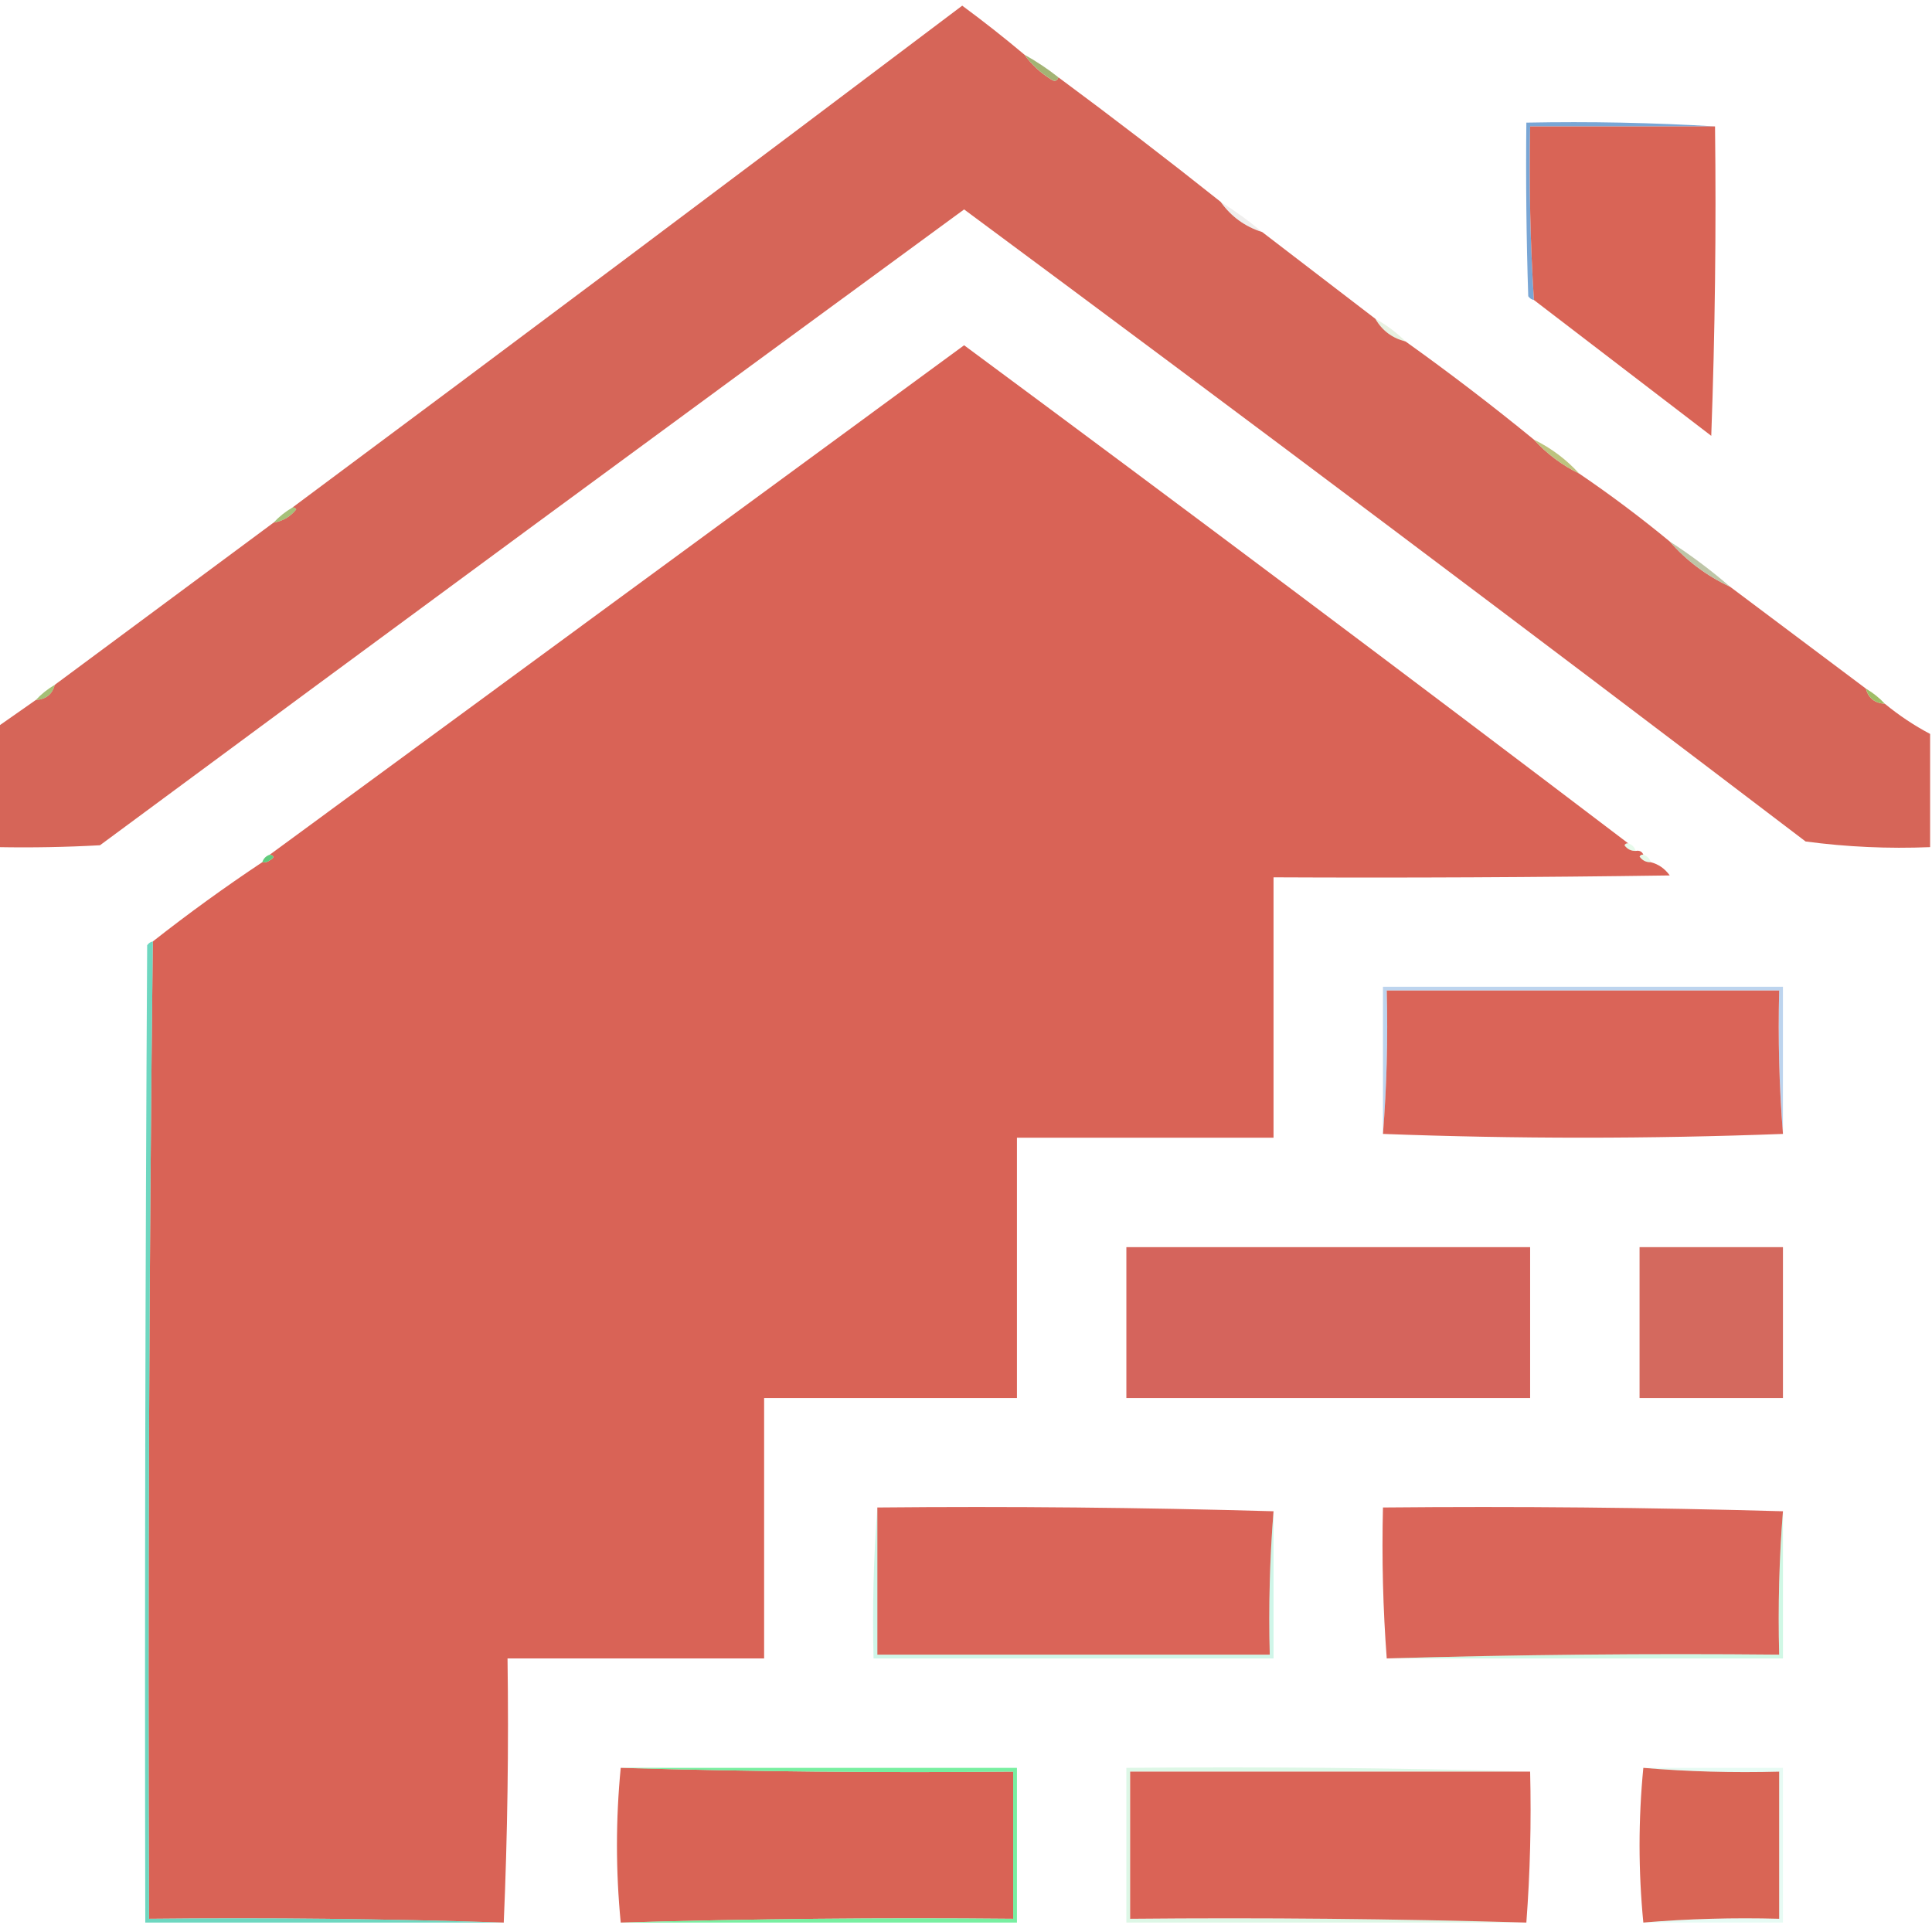 <?xml version="1.0" encoding="UTF-8"?>
<!DOCTYPE svg PUBLIC "-//W3C//DTD SVG 1.1//EN" "http://www.w3.org/Graphics/SVG/1.1/DTD/svg11.dtd">
<svg xmlns="http://www.w3.org/2000/svg" version="1.1" width="512px" height="512px" style="shape-rendering:geometricPrecision; text-rendering:geometricPrecision; image-rendering:optimizeQuality; fill-rule:evenodd; clip-rule:evenodd" xmlns:xlink="http://www.w3.org/1999/xlink">
<g><path style="opacity:1" fill="#d66558" d="M 271.5,14.5 C 273.379,17.115 275.712,19.281 278.5,21C 279.437,21.692 280.103,21.525 280.5,20.5C 295.052,31.269 309.386,42.269 323.5,53.5C 326.251,57.38 329.918,60.047 334.5,61.5C 344.539,69.178 354.539,76.845 364.5,84.5C 366.268,87.59 368.935,89.59 372.5,90.5C 384.142,98.814 395.475,107.481 406.5,116.5C 409.929,120.262 413.929,123.262 418.5,125.5C 426.807,131.147 434.807,137.147 442.5,143.5C 446.937,148.591 452.27,152.591 458.5,155.5C 470.538,164.512 482.538,173.512 494.5,182.5C 495.129,184.997 496.796,186.33 499.5,186.5C 503.246,189.585 507.246,192.251 511.5,194.5C 511.5,204.5 511.5,214.5 511.5,224.5C 500.397,224.954 489.397,224.454 478.5,223C 404.525,166.68 330.191,110.847 255.5,55.5C 179.026,111.474 102.693,167.64 26.5,224C 17.506,224.5 8.506,224.666 -0.5,224.5C -0.5,213.833 -0.5,203.167 -0.5,192.5C 2.833,190.167 6.167,187.833 9.5,185.5C 12.204,185.33 13.871,183.997 14.5,181.5C 33.795,167.178 53.129,152.845 72.5,138.5C 74.937,138.114 76.937,136.947 78.5,135C 78.272,134.601 77.938,134.435 77.5,134.5C 136.766,90.415 195.932,46.081 255,1.5C 260.687,5.697 266.187,10.03 271.5,14.5 Z"/></g>
<g><path style="opacity:0.996" fill="#a3b374" d="M 271.5,14.5 C 274.643,16.242 277.643,18.242 280.5,20.5C 280.103,21.525 279.437,21.692 278.5,21C 275.712,19.281 273.379,17.115 271.5,14.5 Z"/></g>
<g><path style="opacity:0.706" fill="#4181c3" d="M 454.5,33.5 C 438.167,33.5 421.833,33.5 405.5,33.5C 405.198,48.881 405.531,64.215 406.5,79.5C 405.883,79.389 405.383,79.056 405,78.5C 404.5,63.17 404.333,47.837 404.5,32.5C 421.342,32.17 438.008,32.504 454.5,33.5 Z"/></g>
<g><path style="opacity:1" fill="#d96456" d="M 454.5,33.5 C 454.833,60.842 454.5,88.175 453.5,115.5C 437.791,103.445 422.124,91.445 406.5,79.5C 405.531,64.215 405.198,48.881 405.5,33.5C 421.833,33.5 438.167,33.5 454.5,33.5 Z"/></g>
<g><path style="opacity:0.255" fill="#c7bcb8" d="M 323.5,53.5 C 327.382,55.934 331.048,58.601 334.5,61.5C 329.918,60.047 326.251,57.38 323.5,53.5 Z"/></g>
<g><path style="opacity:0.267" fill="#a9cb90" d="M 364.5,84.5 C 367.473,86.147 370.14,88.147 372.5,90.5C 368.935,89.59 366.268,87.59 364.5,84.5 Z"/></g>
<g><path style="opacity:0.999" fill="#d96356" d="M 431.5,223.5 C 431.062,223.435 430.728,223.601 430.5,224C 431.244,225.039 432.244,225.539 433.5,225.5C 434.492,225.328 435.158,225.662 435.5,226.5C 435.062,226.435 434.728,226.601 434.5,227C 435.244,228.039 436.244,228.539 437.5,228.5C 439.544,229.031 441.211,230.198 442.5,232C 407.502,232.5 372.502,232.667 337.5,232.5C 337.5,255.5 337.5,278.5 337.5,301.5C 314.833,301.5 292.167,301.5 269.5,301.5C 269.5,324.5 269.5,347.5 269.5,370.5C 247.167,370.5 224.833,370.5 202.5,370.5C 202.5,393.5 202.5,416.5 202.5,439.5C 179.833,439.5 157.167,439.5 134.5,439.5C 134.831,463.006 134.498,486.339 133.5,509.5C 102.338,508.502 71.004,508.168 39.5,508.5C 39.172,422.126 39.505,335.792 40.5,249.5C 49.882,242.12 59.548,235.12 69.5,228.5C 70.239,228.631 70.906,228.464 71.5,228C 72.738,227.31 72.738,226.81 71.5,226.5C 132.766,181.521 194.099,136.521 255.5,91.5C 314.492,135.171 373.158,179.171 431.5,223.5 Z"/></g>
<g><path style="opacity:0.886" fill="#b4bb6f" d="M 406.5,116.5 C 411.071,118.738 415.071,121.738 418.5,125.5C 413.929,123.262 409.929,120.262 406.5,116.5 Z"/></g>
<g><path style="opacity:0.722" fill="#84a846" d="M 77.5,134.5 C 77.938,134.435 78.272,134.601 78.5,135C 76.937,136.947 74.937,138.114 72.5,138.5C 73.945,136.937 75.612,135.604 77.5,134.5 Z"/></g>
<g><path style="opacity:0.914" fill="#b8bf9f" d="M 442.5,143.5 C 448.14,147.147 453.473,151.147 458.5,155.5C 452.27,152.591 446.937,148.591 442.5,143.5 Z"/></g>
<g><path style="opacity:0.722" fill="#83a741" d="M 14.5,181.5 C 13.871,183.997 12.204,185.33 9.5,185.5C 10.945,183.937 12.611,182.604 14.5,181.5 Z"/></g>
<g><path style="opacity:0.984" fill="#9dbc65" d="M 494.5,182.5 C 496.389,183.604 498.055,184.937 499.5,186.5C 496.796,186.33 495.129,184.997 494.5,182.5 Z"/></g>
<g><path style="opacity:0.129" fill="#4cdc68" d="M 431.5,223.5 C 432.5,223.833 433.167,224.5 433.5,225.5C 432.244,225.539 431.244,225.039 430.5,224C 430.728,223.601 431.062,223.435 431.5,223.5 Z"/></g>
<g><path style="opacity:0.129" fill="#4cdc68" d="M 435.5,226.5 C 436.5,226.833 437.167,227.5 437.5,228.5C 436.244,228.539 435.244,228.039 434.5,227C 434.728,226.601 435.062,226.435 435.5,226.5 Z"/></g>
<g><path style="opacity:0.906" fill="#52c570" d="M 71.5,226.5 C 72.738,226.81 72.738,227.31 71.5,228C 70.906,228.464 70.239,228.631 69.5,228.5C 69.833,227.5 70.5,226.833 71.5,226.5 Z"/></g>
<g><path style="opacity:0.765" fill="#42caad" d="M 40.5,249.5 C 39.505,335.792 39.172,422.126 39.5,508.5C 71.004,508.168 102.338,508.502 133.5,509.5C 101.833,509.5 70.167,509.5 38.5,509.5C 38.333,423.166 38.5,336.833 39,250.5C 39.383,249.944 39.883,249.611 40.5,249.5 Z"/></g>
<g><path style="opacity:0.427" fill="#659ad8" d="M 472.5,300.5 C 471.505,288.011 471.171,275.344 471.5,262.5C 436.833,262.5 402.167,262.5 367.5,262.5C 367.829,275.344 367.495,288.011 366.5,300.5C 366.5,287.5 366.5,274.5 366.5,261.5C 401.833,261.5 437.167,261.5 472.5,261.5C 472.5,274.5 472.5,287.5 472.5,300.5 Z"/></g>
<g><path style="opacity:0.983" fill="#d96256" d="M 472.5,300.5 C 437.167,301.833 401.833,301.833 366.5,300.5C 367.495,288.011 367.829,275.344 367.5,262.5C 402.167,262.5 436.833,262.5 471.5,262.5C 471.171,275.344 471.505,288.011 472.5,300.5 Z"/></g>
<g><path style="opacity:1" fill="#d5645c" d="M 298.5,330.5 C 334.167,330.5 369.833,330.5 405.5,330.5C 405.5,343.833 405.5,357.167 405.5,370.5C 369.833,370.5 334.167,370.5 298.5,370.5C 298.5,357.167 298.5,343.833 298.5,330.5 Z"/></g>
<g><path style="opacity:1" fill="#d4695e" d="M 434.5,330.5 C 447.167,330.5 459.833,330.5 472.5,330.5C 472.5,343.833 472.5,357.167 472.5,370.5C 459.833,370.5 447.167,370.5 434.5,370.5C 434.5,357.167 434.5,343.833 434.5,330.5 Z"/></g>
<g><path style="opacity:0.983" fill="#d96256" d="M 232.5,399.5 C 267.671,399.168 302.671,399.502 337.5,400.5C 336.505,412.989 336.171,425.656 336.5,438.5C 301.833,438.5 267.167,438.5 232.5,438.5C 232.5,425.5 232.5,412.5 232.5,399.5 Z"/></g>
<g><path style="opacity:0.983" fill="#d96357" d="M 472.5,400.5 C 471.505,412.989 471.171,425.656 471.5,438.5C 436.663,438.168 401.996,438.502 367.5,439.5C 366.504,426.344 366.171,413.01 366.5,399.5C 402.004,399.168 437.337,399.502 472.5,400.5 Z"/></g>
<g><path style="opacity:0.267" fill="#51deac" d="M 232.5,399.5 C 232.5,412.5 232.5,425.5 232.5,438.5C 267.167,438.5 301.833,438.5 336.5,438.5C 336.171,425.656 336.505,412.989 337.5,400.5C 337.5,413.5 337.5,426.5 337.5,439.5C 302.167,439.5 266.833,439.5 231.5,439.5C 231.171,425.99 231.504,412.656 232.5,399.5 Z"/></g>
<g><path style="opacity:0.267" fill="#52e49f" d="M 472.5,400.5 C 472.5,413.5 472.5,426.5 472.5,439.5C 437.5,439.5 402.5,439.5 367.5,439.5C 401.996,438.502 436.663,438.168 471.5,438.5C 471.171,425.656 471.505,412.989 472.5,400.5 Z"/></g>
<g><path style="opacity:1" fill="#d96355" d="M 164.5,468.5 C 198.996,469.498 233.663,469.832 268.5,469.5C 268.5,482.5 268.5,495.5 268.5,508.5C 233.663,508.168 198.996,508.502 164.5,509.5C 163.167,495.833 163.167,482.167 164.5,468.5 Z"/></g>
<g><path style="opacity:0.824" fill="#5beb8d" d="M 164.5,468.5 C 199.5,468.5 234.5,468.5 269.5,468.5C 269.5,482.167 269.5,495.833 269.5,509.5C 234.5,509.5 199.5,509.5 164.5,509.5C 198.996,508.502 233.663,508.168 268.5,508.5C 268.5,495.5 268.5,482.5 268.5,469.5C 233.663,469.832 198.996,469.498 164.5,468.5 Z"/></g>
<g><path style="opacity:0.176" fill="#41d276" d="M 405.5,469.5 C 370.167,469.5 334.833,469.5 299.5,469.5C 299.5,482.5 299.5,495.5 299.5,508.5C 334.671,508.168 369.671,508.502 404.5,509.5C 369.167,509.5 333.833,509.5 298.5,509.5C 298.5,495.833 298.5,482.167 298.5,468.5C 334.337,468.168 370.004,468.502 405.5,469.5 Z"/></g>
<g><path style="opacity:1" fill="#da6356" d="M 405.5,469.5 C 405.829,483.01 405.496,496.344 404.5,509.5C 369.671,508.502 334.671,508.168 299.5,508.5C 299.5,495.5 299.5,482.5 299.5,469.5C 334.833,469.5 370.167,469.5 405.5,469.5 Z"/></g>
<g><path style="opacity:1" fill="#d96555" d="M 435.5,468.5 C 447.322,469.495 459.322,469.828 471.5,469.5C 471.5,482.5 471.5,495.5 471.5,508.5C 459.322,508.172 447.322,508.505 435.5,509.5C 434.167,495.833 434.167,482.167 435.5,468.5 Z"/></g>
<g><path style="opacity:0.133" fill="#4ee7ad" d="M 435.5,468.5 C 447.833,468.5 460.167,468.5 472.5,468.5C 472.5,482.167 472.5,495.833 472.5,509.5C 460.167,509.5 447.833,509.5 435.5,509.5C 447.322,508.505 459.322,508.172 471.5,508.5C 471.5,495.5 471.5,482.5 471.5,469.5C 459.322,469.828 447.322,469.495 435.5,468.5 Z"/></g>
</svg>
